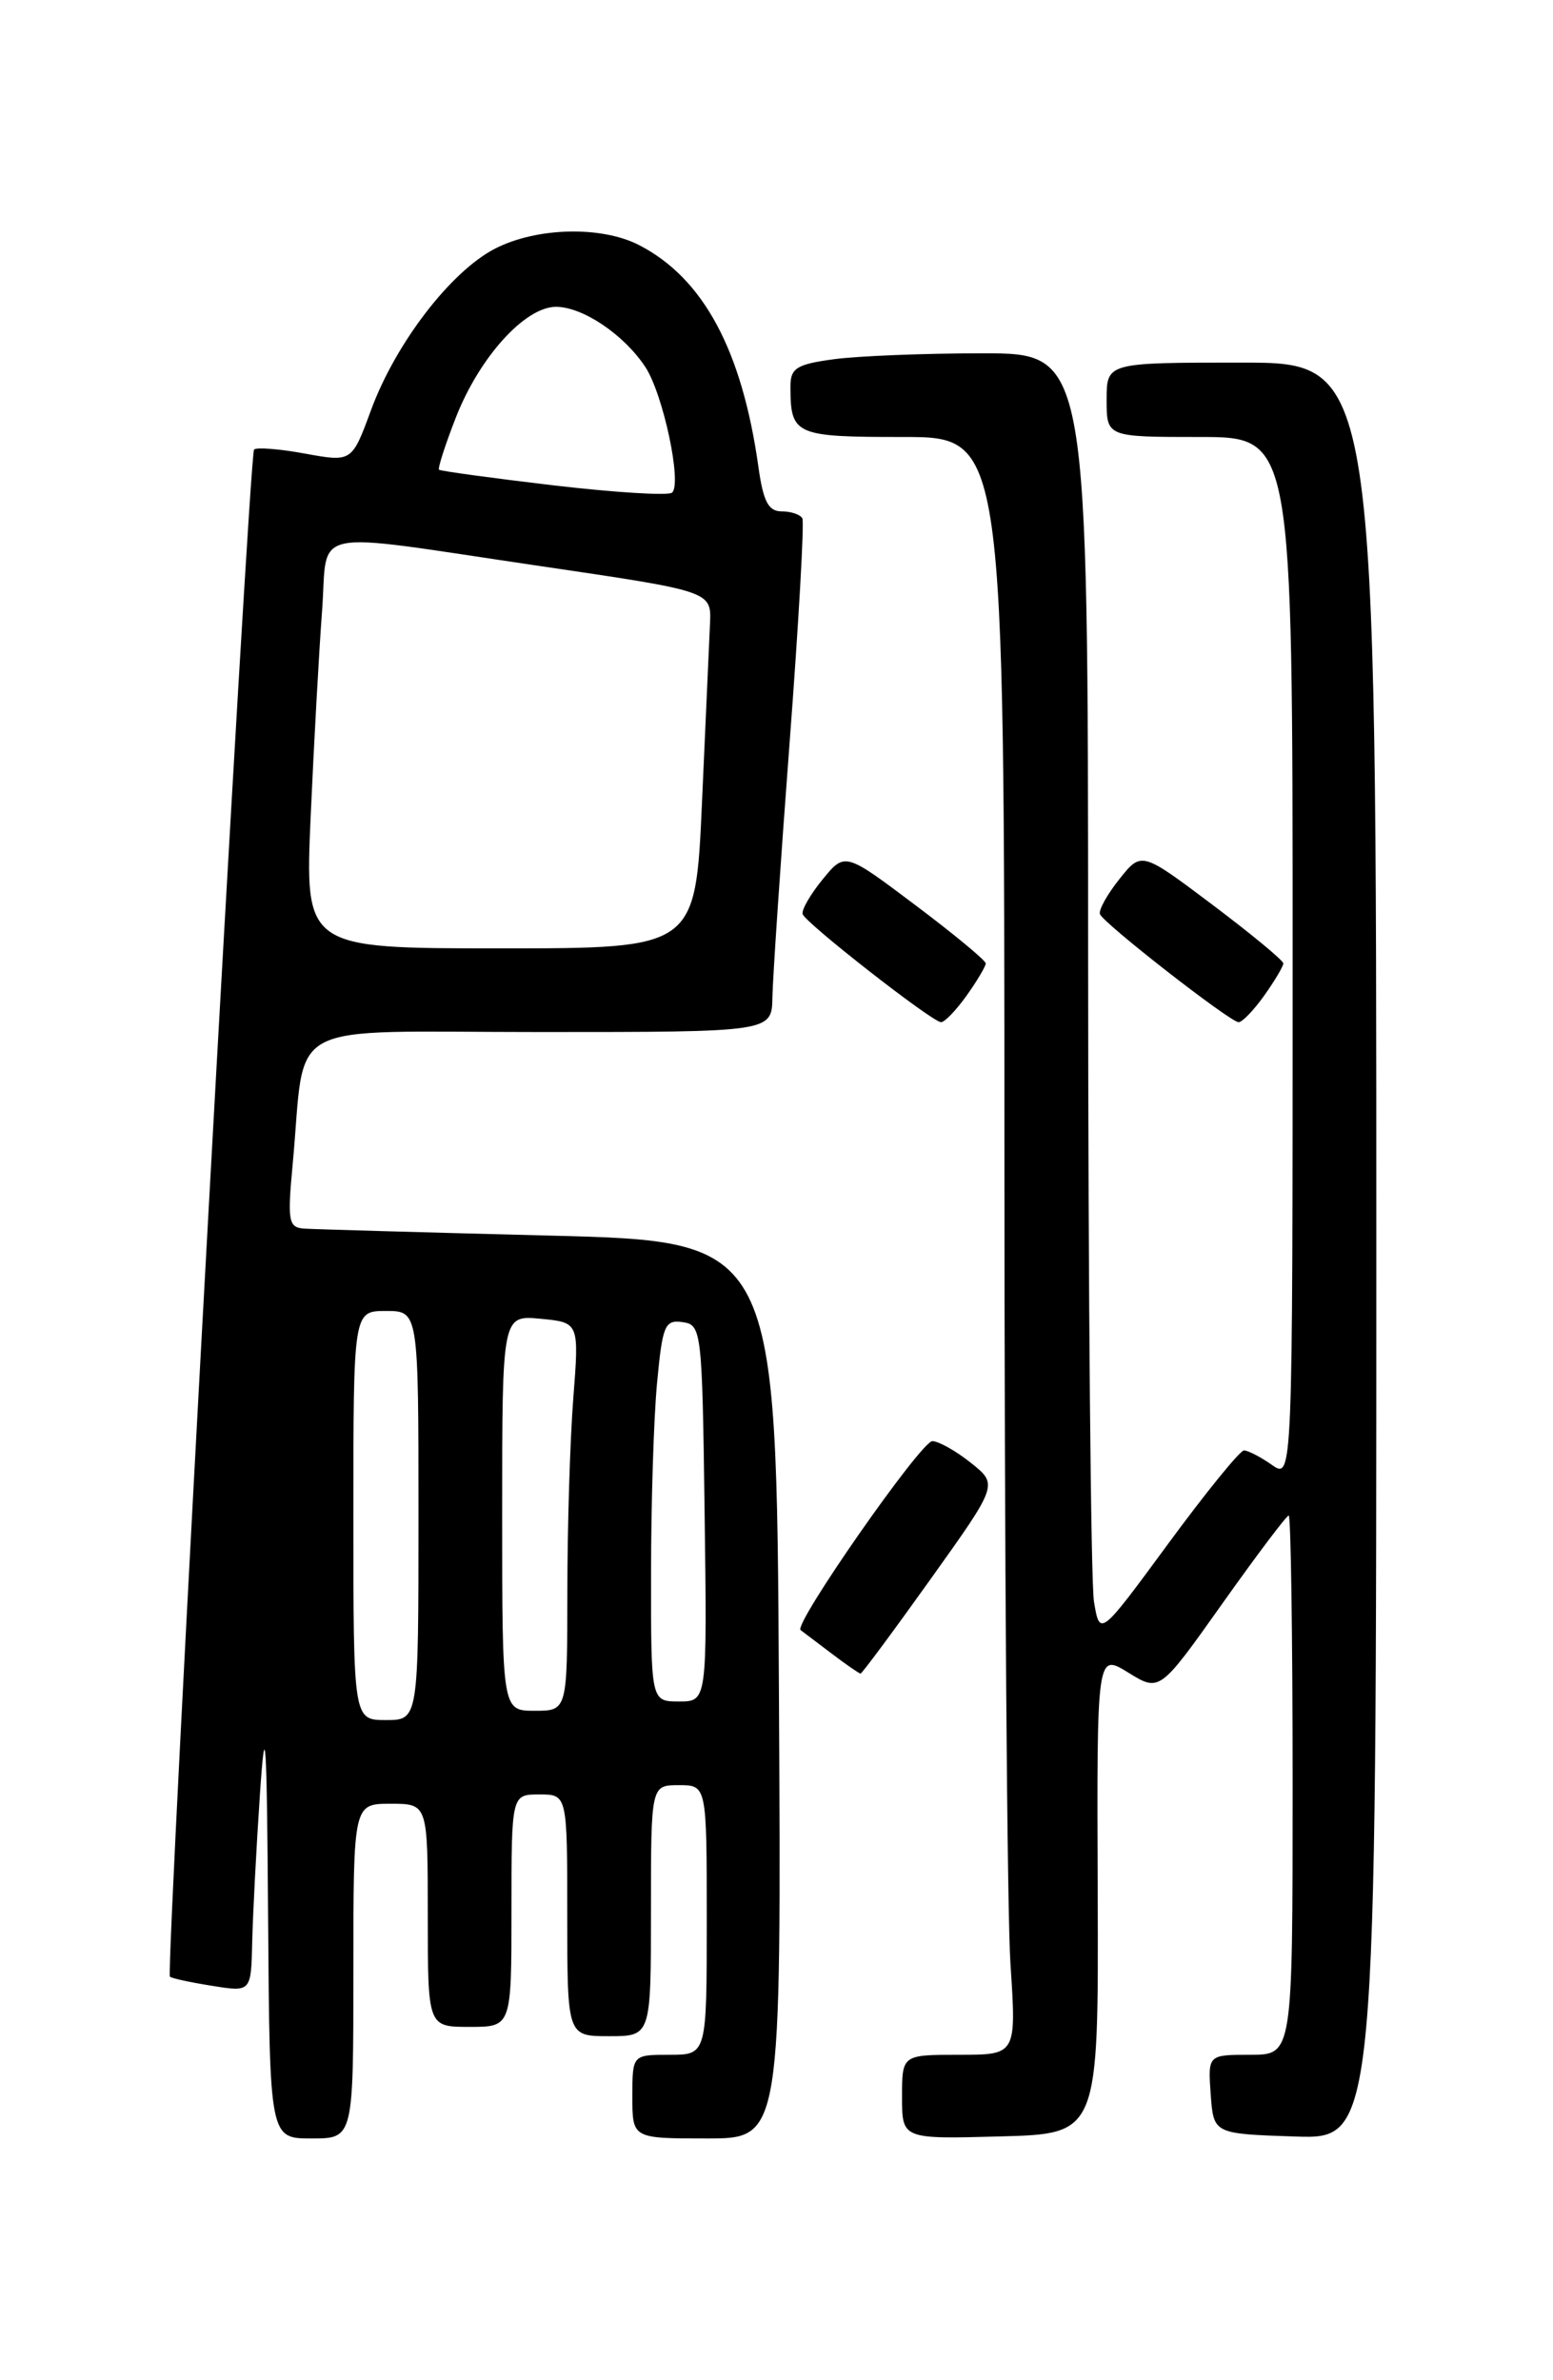 <?xml version="1.0" encoding="UTF-8" standalone="no"?>
<!DOCTYPE svg PUBLIC "-//W3C//DTD SVG 1.1//EN" "http://www.w3.org/Graphics/SVG/1.1/DTD/svg11.dtd" >
<svg xmlns="http://www.w3.org/2000/svg" xmlns:xlink="http://www.w3.org/1999/xlink" version="1.1" viewBox="0 0 167 256">
 <g >
 <path fill="currentColor"
d=" M 38.00 212.00 C 38.00 194.00 38.00 194.00 42.00 194.00 C 46.00 194.00 46.00 194.00 46.00 206.00 C 46.00 218.00 46.00 218.00 50.50 218.00 C 55.00 218.00 55.00 218.00 55.00 205.50 C 55.00 193.00 55.00 193.00 58.00 193.00 C 61.00 193.00 61.00 193.00 61.00 206.00 C 61.00 219.00 61.00 219.00 65.50 219.00 C 70.00 219.00 70.00 219.00 70.00 205.50 C 70.00 192.00 70.00 192.00 73.00 192.00 C 76.00 192.00 76.00 192.00 76.00 206.50 C 76.00 221.00 76.00 221.00 72.00 221.00 C 68.00 221.00 68.00 221.00 68.00 225.50 C 68.00 230.00 68.00 230.00 76.01 230.00 C 84.02 230.00 84.02 230.00 83.76 181.75 C 83.50 133.50 83.50 133.50 59.00 132.89 C 45.52 132.55 33.68 132.21 32.67 132.14 C 31.02 132.01 30.90 131.32 31.47 125.25 C 32.95 109.37 29.91 111.00 58.09 111.00 C 83.00 111.00 83.00 111.00 83.06 107.25 C 83.10 105.19 83.92 92.93 84.90 80.00 C 85.88 67.07 86.50 56.16 86.28 55.75 C 86.06 55.34 85.06 55.00 84.05 55.00 C 82.63 55.00 82.08 53.94 81.56 50.25 C 79.80 37.68 75.65 29.94 68.74 26.37 C 64.68 24.27 57.70 24.44 53.22 26.75 C 48.47 29.20 42.55 36.91 39.90 44.10 C 37.84 49.70 37.84 49.70 32.82 48.79 C 30.06 48.28 27.58 48.09 27.32 48.35 C 26.78 48.88 17.79 212.12 18.27 212.60 C 18.44 212.77 20.47 213.21 22.79 213.58 C 27.00 214.26 27.00 214.26 27.12 208.88 C 27.19 205.92 27.56 198.78 27.95 193.00 C 28.54 184.31 28.69 186.60 28.83 206.25 C 29.00 230.00 29.00 230.00 33.50 230.00 C 38.00 230.00 38.00 230.00 38.00 212.00 Z  M 118.04 203.65 C 117.94 177.80 117.94 177.80 121.32 179.89 C 124.70 181.98 124.70 181.98 131.43 172.49 C 135.13 167.27 138.35 163.00 138.58 163.00 C 138.81 163.00 139.00 176.05 139.00 192.00 C 139.00 221.00 139.00 221.00 134.44 221.00 C 129.89 221.00 129.89 221.00 130.19 225.25 C 130.50 229.50 130.50 229.50 139.25 229.79 C 148.00 230.08 148.00 230.08 148.00 134.54 C 148.00 39.00 148.00 39.00 133.50 39.00 C 119.00 39.00 119.00 39.00 119.00 43.00 C 119.00 47.00 119.00 47.00 129.00 47.00 C 139.00 47.00 139.00 47.00 139.00 103.06 C 139.00 159.11 139.00 159.11 136.78 157.56 C 135.56 156.70 134.20 156.00 133.77 156.00 C 133.34 156.00 129.68 160.51 125.63 166.02 C 118.27 176.04 118.27 176.04 117.64 172.27 C 117.30 170.20 117.02 139.14 117.01 103.25 C 117.00 38.00 117.00 38.00 105.64 38.00 C 99.39 38.00 92.19 38.29 89.64 38.64 C 85.66 39.18 85.00 39.60 85.00 41.55 C 85.00 46.80 85.45 47.00 97.11 47.00 C 108.00 47.00 108.00 47.00 108.01 124.25 C 108.01 166.74 108.30 205.89 108.66 211.25 C 109.30 221.00 109.30 221.00 103.15 221.00 C 97.00 221.00 97.00 221.00 97.00 225.53 C 97.00 230.07 97.00 230.07 107.57 229.78 C 118.13 229.50 118.13 229.50 118.04 203.65 Z  M 100.07 169.84 C 107.33 159.67 107.33 159.67 104.41 157.34 C 102.81 156.06 100.94 155.01 100.26 155.00 C 99.04 155.00 85.29 174.72 86.09 175.32 C 86.32 175.49 87.80 176.61 89.38 177.81 C 90.97 179.02 92.39 180.00 92.54 180.00 C 92.69 180.00 96.08 175.43 100.07 169.84 Z  M 103.93 107.10 C 105.07 105.50 106.00 103.93 106.00 103.62 C 106.00 103.30 102.59 100.48 98.43 97.35 C 90.86 91.65 90.86 91.65 88.47 94.57 C 87.15 96.18 86.18 97.86 86.31 98.31 C 86.57 99.24 100.15 109.85 101.18 109.94 C 101.56 109.97 102.79 108.69 103.93 107.10 Z  M 135.93 107.10 C 137.07 105.50 138.00 103.93 138.00 103.62 C 138.00 103.30 134.57 100.47 130.38 97.31 C 122.75 91.57 122.75 91.57 120.38 94.54 C 119.08 96.17 118.13 97.86 118.28 98.31 C 118.58 99.25 132.17 109.85 133.18 109.94 C 133.56 109.97 134.79 108.69 135.93 107.10 Z  M 38.00 163.00 C 38.00 141.00 38.00 141.00 41.50 141.00 C 45.00 141.00 45.00 141.00 45.00 163.00 C 45.00 185.00 45.00 185.00 41.50 185.00 C 38.00 185.00 38.00 185.00 38.00 163.00 Z  M 54.00 162.72 C 54.00 141.45 54.00 141.45 58.14 141.84 C 62.28 142.24 62.28 142.24 61.65 150.37 C 61.30 154.84 61.01 164.24 61.01 171.25 C 61.00 184.00 61.00 184.00 57.50 184.00 C 54.00 184.00 54.00 184.00 54.00 162.72 Z  M 70.01 169.25 C 70.01 161.69 70.30 152.44 70.66 148.70 C 71.24 142.53 71.49 141.93 73.40 142.20 C 75.44 142.49 75.51 143.04 75.77 162.75 C 76.04 183.00 76.04 183.00 73.02 183.00 C 70.00 183.00 70.00 183.00 70.01 169.25 Z  M 33.41 87.75 C 33.76 79.91 34.31 70.01 34.63 65.75 C 35.32 56.57 32.60 57.13 58.00 60.87 C 76.50 63.59 76.50 63.59 76.35 67.05 C 76.26 68.95 75.88 77.59 75.49 86.25 C 74.79 102.00 74.79 102.00 53.78 102.00 C 32.78 102.00 32.78 102.00 33.41 87.75 Z  M 59.50 52.20 C 52.90 51.42 47.37 50.66 47.21 50.52 C 47.06 50.38 47.87 47.84 49.03 44.88 C 51.57 38.40 56.46 33.00 59.79 33.00 C 62.67 33.00 67.11 36.00 69.40 39.48 C 71.33 42.43 73.37 52.09 72.26 52.99 C 71.84 53.33 66.10 52.97 59.50 52.20 Z "/>
</g>
</svg>